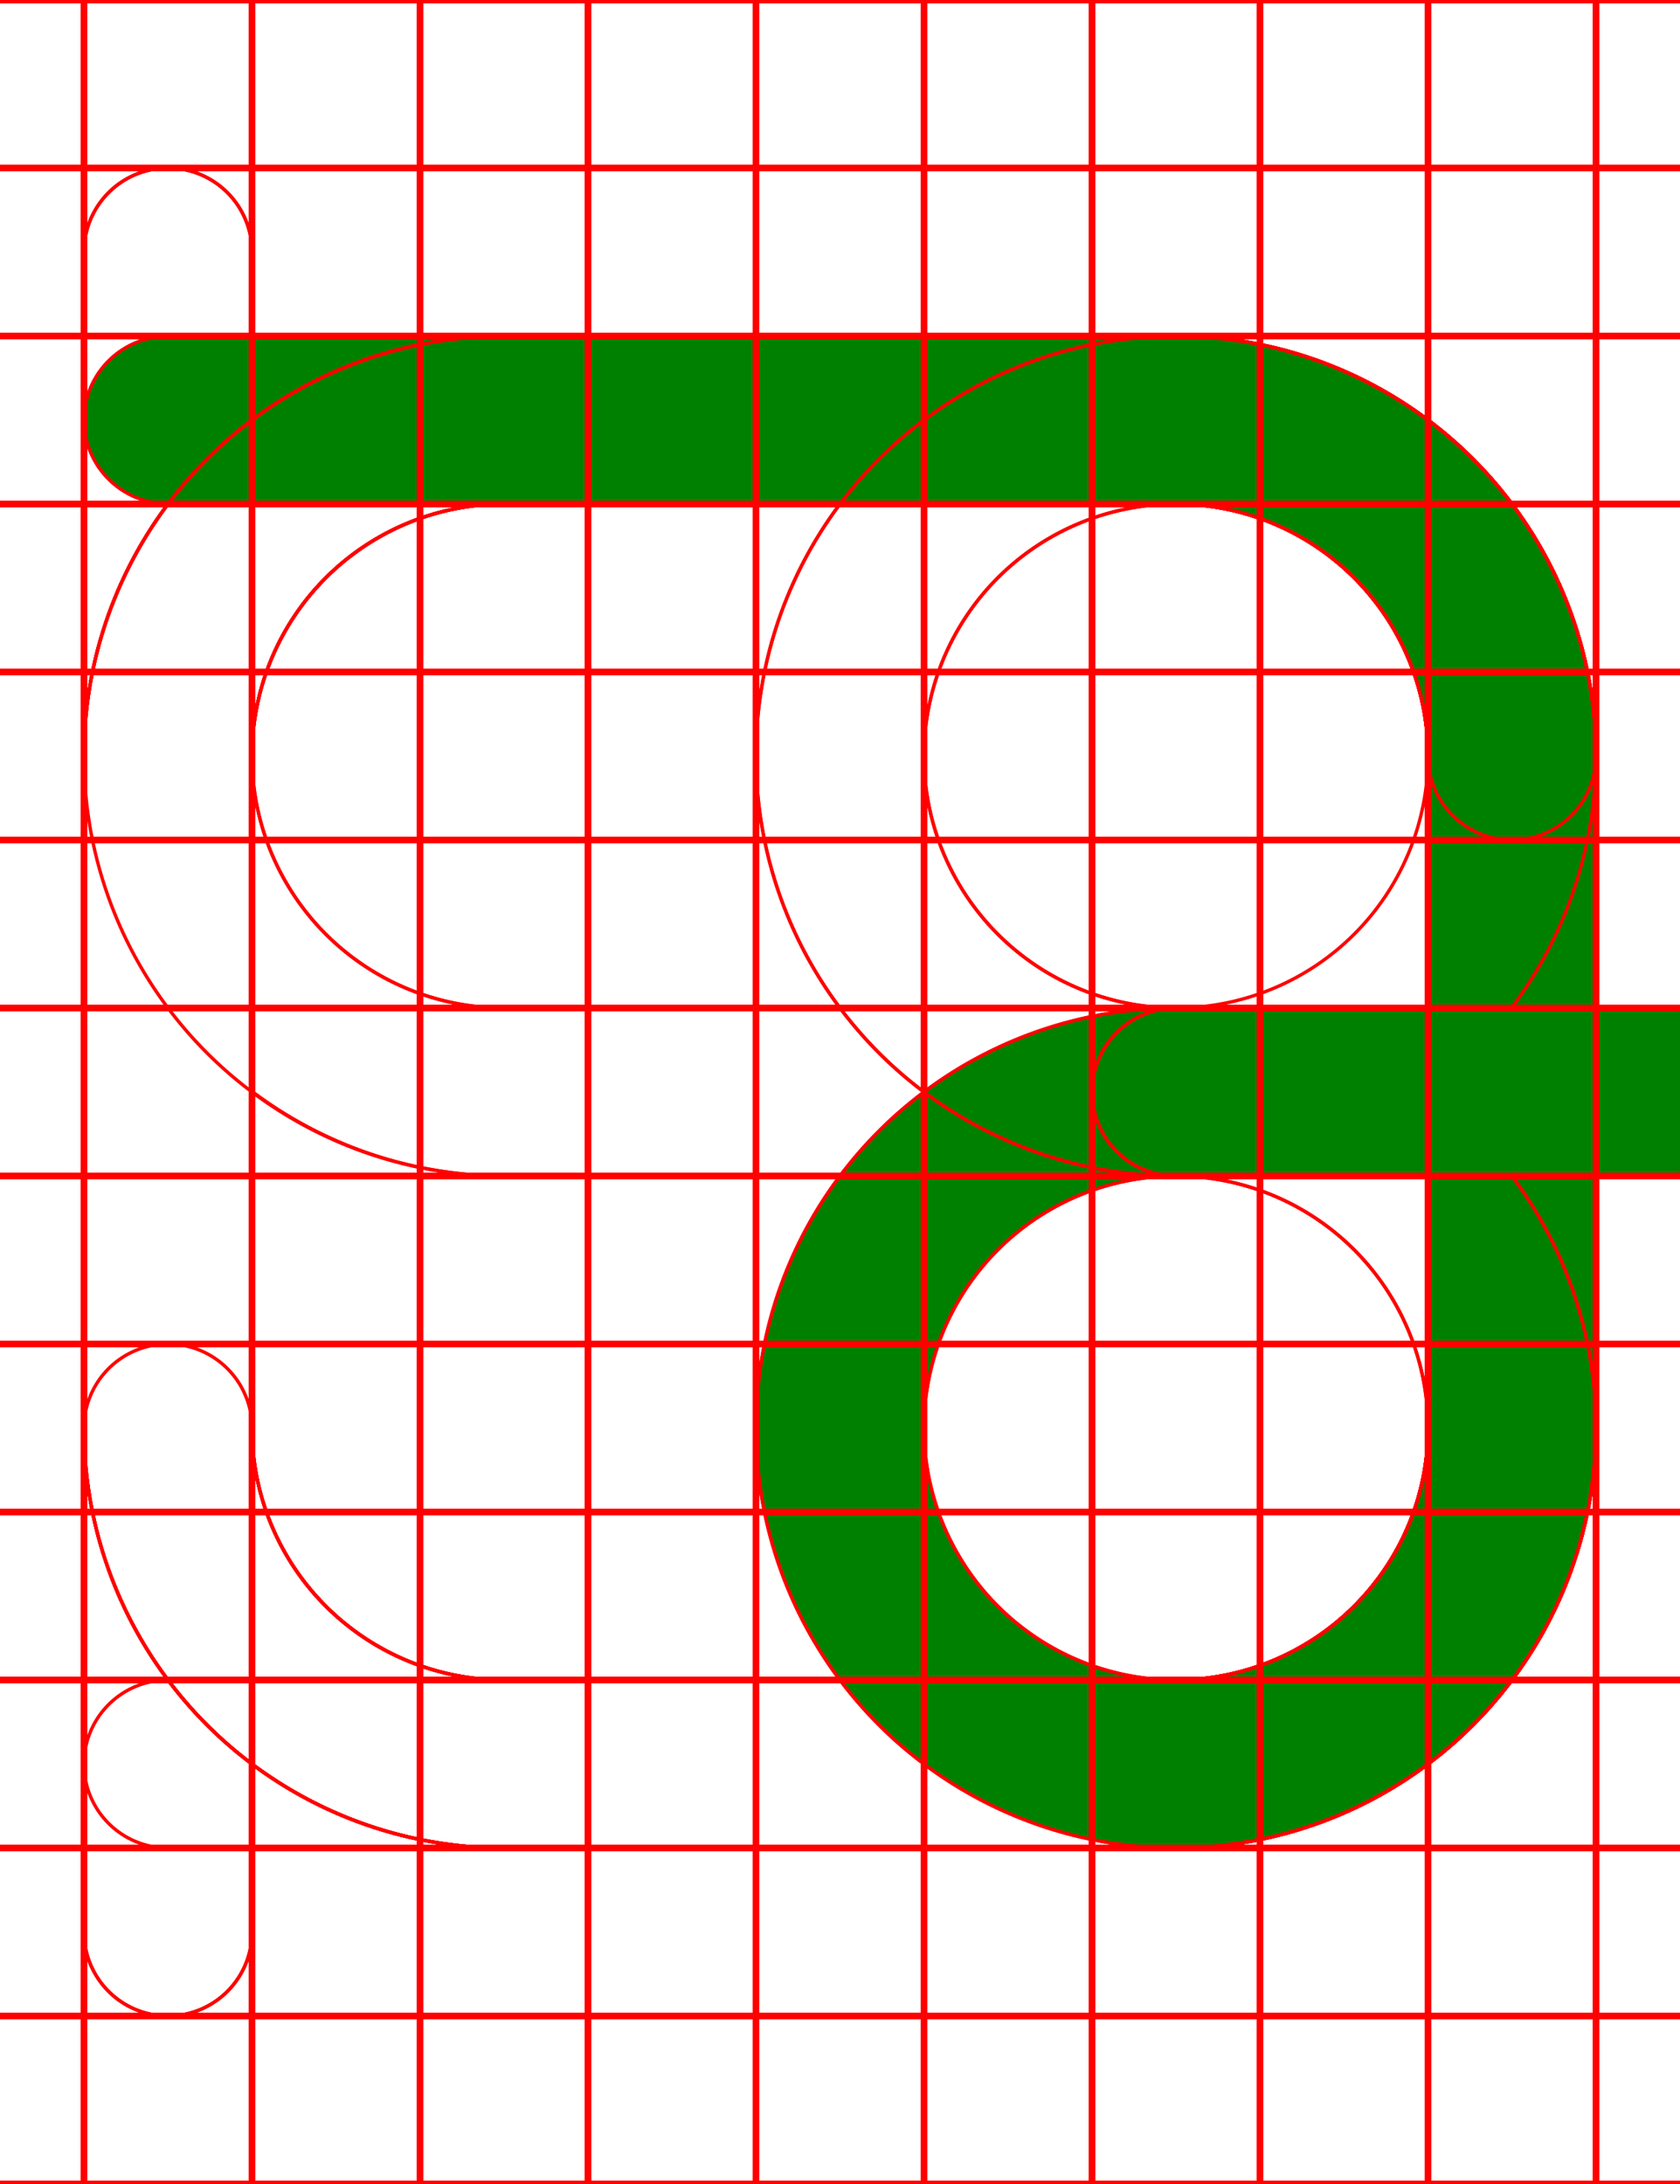 <svg width="500" height="650" xmlns="http://www.w3.org/2000/svg">
    <path fill="green"
        d="M 50 100 L 50 100.07 A 25 25 0 0 0 25 125 A 25 25 0 0 0 50 149.93 L 50 150 L 350 150 A 75 75 0 0 1 425 225 L 425 300 L 350 300 A 125 125 0 0 0 225 425 A 125 125 0 0 0 350 550 A 125 125 0 0 0 475 425 L 475 350 L 500 350 L 500 349.93 A 25 25 0 0 0 525 325 A 25 25 0 0 0 500 300.07 L 500 300 L 475 300 L 475 225 A 125 125 0 0 0 350 100 L 50 100 z M 350 350 L 425 350 L 425 425 A 75 75 0 0 1 350 500 A 75 75 0 0 1 275 425 A 75 75 0 0 1 350 350 z " />
    <path
        d="M 350 100 A 125 125 0 0 0 225 225 A 125 125 0 0 0 350 350 L 425 350 L 425 425 A 75 75 0 0 1 350 500 L 50 500 A 25 25 0 0 0 25 525 A 25 25 0 0 0 50 550 L 350 550 A 125 125 0 0 0 475 425 L 475 350 L 500 350 L 500 349.93 A 25 25 0 0 0 525 325 A 25 25 0 0 0 500 300.07 L 500 300 L 475 300 L 475 225 A 125 125 0 0 0 350 100 z M 350 150 A 75 75 0 0 1 425 225 L 425 300 L 350 300 A 75 75 0 0 1 275 225 A 75 75 0 0 1 350 150 z "
        style="fill:none;stroke:red;" />
    <path
        d="M 50 50 A 25 25 0 0 0 25 75 L 25 425 A 125 125 0 0 0 150 550 L 350 550 A 125 125 0 0 0 475 425 L 475 350 L 500 350 L 500 349.93 A 25 25 0 0 0 525 325 A 25 25 0 0 0 500 300.07 L 500 300 L 475 300 L 475 225 A 125 125 0 0 0 350 100 A 125 125 0 0 0 225 225 A 125 125 0 0 0 350 350 L 425 350 L 425 425 A 75 75 0 0 1 350 500 L 150 500 A 75 75 0 0 1 75 425 L 75 75 A 25 25 0 0 0 50 50 z M 350 150 A 75 75 0 0 1 425 225 L 425 300 L 350 300 A 75 75 0 0 1 275 225 A 75 75 0 0 1 350 150 z "
        style="fill:none;stroke:red;" />
    <path
        d="M 44.439 50.631 A 25 25 0 0 0 25 75 L 25 425 A 125 125 0 0 0 150 550 L 350 550 A 125 125 0 0 0 475 425 A 125 125 0 0 0 449.98 350 L 500 350 L 500 349.369 A 25 25 0 0 0 525 325 A 25 25 0 0 0 500 300.631 L 500 300 L 350 300 A 25 25 0 0 0 325 325 A 25 25 0 0 0 350 350 A 75 75 0 0 1 425 425 A 75 75 0 0 1 350 500 L 150 500 A 75 75 0 0 1 75 425 L 75 75 A 25 25 0 0 0 44.439 50.631 z "
        style="fill:none;stroke:red;" />
    <path
        d="M 150 100 A 125 125 0 0 0 25 225 A 125 125 0 0 0 150 350 L 425 350 L 425 425 A 75 75 0 0 1 350 500 L 150 500 A 75 75 0 0 1 75 425 A 25 25 0 0 0 50 400 A 25 25 0 0 0 25 425 A 125 125 0 0 0 150 550 L 350 550 A 125 125 0 0 0 475 425 L 475 350 L 500 350 L 500 349.93 A 25 25 0 0 0 525 325 A 25 25 0 0 0 500 300.07 L 500 300 L 475 300 L 475 225 A 125 125 0 0 0 350 100 L 150 100 z M 150 150 L 350 150 A 75 75 0 0 1 425 225 L 425 300 L 150 300 A 75 75 0 0 1 75 225 A 75 75 0 0 1 150 150 z "
        style="fill:none;stroke:red;" />
    <path
        d="M 150 100 A 125 125 0 0 0 25 225 L 25 425 A 125 125 0 0 0 150 550 L 350 550 A 125 125 0 0 0 475 425 L 475 350 L 500 350 L 500 349.93 A 25 25 0 0 0 525 325 A 25 25 0 0 0 500 300.07 L 500 300 L 475 300 L 475 225 A 125 125 0 0 0 350 100 L 150 100 z M 150 150 L 350 150 A 75 75 0 0 1 425 225 L 425 300 L 150 300 A 75 75 0 0 1 75 225 A 75 75 0 0 1 150 150 z M 75 324.811 A 125 125 0 0 0 150 350 L 425 350 L 425 425 A 75 75 0 0 1 350 500 L 150 500 A 75 75 0 0 1 75 425 L 75 324.811 z "
        style="fill:none;stroke:red;" />
    <path
        d="M 150 100 A 125 125 0 0 0 25 225 L 25 425 A 125 125 0 0 0 150 550 L 350 550 A 125 125 0 0 0 475 425 A 125 125 0 0 0 449.961 350 L 500 350 L 500 349.93 A 25 25 0 0 0 525 325 A 25 25 0 0 0 500 300.07 L 500 300 L 350 300 A 25 25 0 0 0 325 325 A 25 25 0 0 0 350 350 A 75 75 0 0 1 425 425 A 75 75 0 0 1 350 500 L 150 500 A 75 75 0 0 1 75 425 L 75 225 A 75 75 0 0 1 150 150 L 350 150 A 75 75 0 0 1 425 225 A 25 25 0 0 0 450 250 A 25 25 0 0 0 475 225 A 125 125 0 0 0 350 100 L 150 100 z "
        style="fill:none;stroke:red;" />
    <path
        d="M 50 100 L 50 100.07 A 25 25 0 0 0 25 125 A 25 25 0 0 0 50 149.93 L 50 150 L 350 150 A 75 75 0 0 1 425 225 L 425 300 L 350 300 A 125 125 0 0 0 225 425 A 125 125 0 0 0 350 550 A 125 125 0 0 0 475 425 L 475 350 L 500 350 L 500 349.93 A 25 25 0 0 0 525 325 A 25 25 0 0 0 500 300.07 L 500 300 L 475 300 L 475 225 A 125 125 0 0 0 350 100 L 50 100 z M 350 350 L 425 350 L 425 425 A 75 75 0 0 1 350 500 A 75 75 0 0 1 275 425 A 75 75 0 0 1 350 350 z "
        style="fill:none;stroke:red;" />
    <path
        d="M 150 100 A 125 125 0 0 0 25 225 L 25 575 A 25 25 0 0 0 75 575 L 75 225 A 75 75 0 0 1 150 150 L 350 150 A 75 75 0 0 1 425 225 L 425 300 L 350 300 A 125 125 0 0 0 225 425 A 125 125 0 0 0 350 550 A 125 125 0 0 0 475 425 L 475 350 L 500 350 L 500 349.93 A 25 25 0 0 0 525 325 A 25 25 0 0 0 500 300.07 L 500 300 L 475 300 L 475 225 A 125 125 0 0 0 350 100 L 150 100 z M 350 350 L 425 350 L 425 425 A 75 75 0 0 1 350 500 A 75 75 0 0 1 275 425 A 75 75 0 0 1 350 350 z "
        style="fill:none;stroke:red;" />
    <path
        d="M 150 100 A 125 125 0 0 0 25 225 L 25 575 A 25 25 0 0 0 75 575 L 75 225 A 75 75 0 0 1 150 150 L 350 150 A 75 75 0 0 1 425 225 A 75 75 0 0 1 350 300 A 25 25 0 0 0 325 325 A 25 25 0 0 0 350 350 L 500 350 L 500 349.93 A 25 25 0 0 0 525 325 A 25 25 0 0 0 500 300.07 L 500 300 L 449.811 300 A 125 125 0 0 0 475 225 A 125 125 0 0 0 350 100 L 150 100 z "
        style="fill:none;stroke:red;" />
    <path
        d="M0-.5v1h24.5v49H0v1h24.5v49H0v1h24.5v49H0v1h24.5v49H0v1h24.5v49H0v1h24.5v49H0v1h24.5v49H0v1h24.5v49H0v1h24.5v49H0v1h24.5v49H0v1h24.5v49H0v1h24.5v49H0v1h24.5v49H0v1h500v-1h-24.5v-49H500v-1h-24.5v-49H500v-1h-24.5v-49H500v-1h-24.5v-49H500v-1h-24.5v-49H500v-1h-24.5v-49H500v-1h-24.5v-49H500v-1h-24.5v-49H500v-1h-24.5v-49H500v-1h-24.5v-49H500v-1h-24.5v-49H500v-1h-24.5v-49H500v-1h-24.5V.5H500v-1zm25.5 1h49v49h-49zm50 0h49v49h-49zm50 0h49v49h-49zm50 0h49v49h-49zm50 0h49v49h-49zm50 0h49v49h-49zm50 0h49v49h-49zm50 0h49v49h-49zm50 0h49v49h-49zm-400 50h49v49h-49zm50 0h49v49h-49zm50 0h49v49h-49zm50 0h49v49h-49zm50 0h49v49h-49zm50 0h49v49h-49zm50 0h49v49h-49zm50 0h49v49h-49zm50 0h49v49h-49zm-400 50h49v49h-49zm50 0h49v49h-49zm50 0h49v49h-49zm50 0h49v49h-49zm50 0h49v49h-49zm50 0h49v49h-49zm50 0h49v49h-49zm50 0h49v49h-49zm50 0h49v49h-49zm-400 50h49v49h-49zm50 0h49v49h-49zm50 0h49v49h-49zm50 0h49v49h-49zm50 0h49v49h-49zm50 0h49v49h-49zm50 0h49v49h-49zm50 0h49v49h-49zm50 0h49v49h-49zm-400 50h49v49h-49zm50 0h49v49h-49zm50 0h49v49h-49zm50 0h49v49h-49zm50 0h49v49h-49zm50 0h49v49h-49zm50 0h49v49h-49zm50 0h49v49h-49zm50 0h49v49h-49zm-400 50h49v49h-49zm50 0h49v49h-49zm50 0h49v49h-49zm50 0h49v49h-49zm50 0h49v49h-49zm50 0h49v49h-49zm50 0h49v49h-49zm50 0h49v49h-49zm50 0h49v49h-49zm-400 50h49v49h-49zm50 0h49v49h-49zm50 0h49v49h-49zm50 0h49v49h-49zm50 0h49v49h-49zm50 0h49v49h-49zm50 0h49v49h-49zm50 0h49v49h-49zm50 0h49v49h-49zm-400 50h49v49h-49zm50 0h49v49h-49zm50 0h49v49h-49zm50 0h49v49h-49zm50 0h49v49h-49zm50 0h49v49h-49zm50 0h49v49h-49zm50 0h49v49h-49zm50 0h49v49h-49zm-400 50h49v49h-49zm50 0h49v49h-49zm50 0h49v49h-49zm50 0h49v49h-49zm50 0h49v49h-49zm50 0h49v49h-49zm50 0h49v49h-49zm50 0h49v49h-49zm50 0h49v49h-49zm-400 50h49v49h-49zm50 0h49v49h-49zm50 0h49v49h-49zm50 0h49v49h-49zm50 0h49v49h-49zm50 0h49v49h-49zm50 0h49v49h-49zm50 0h49v49h-49zm50 0h49v49h-49zm-400 50h49v49h-49zm50 0h49v49h-49zm50 0h49v49h-49zm50 0h49v49h-49zm50 0h49v49h-49zm50 0h49v49h-49zm50 0h49v49h-49zm50 0h49v49h-49zm50 0h49v49h-49zm-400 50h49v49h-49zm50 0h49v49h-49zm50 0h49v49h-49zm50 0h49v49h-49zm50 0h49v49h-49zm50 0h49v49h-49zm50 0h49v49h-49zm50 0h49v49h-49zm50 0h49v49h-49zm-400 50h49v49h-49zm50 0h49v49h-49zm50 0h49v49h-49zm50 0h49v49h-49zm50 0h49v49h-49zm50 0h49v49h-49zm50 0h49v49h-49zm50 0h49v49h-49zm50 0h49v49h-49z"
        style="fill:none;stroke:red;" />
</svg>